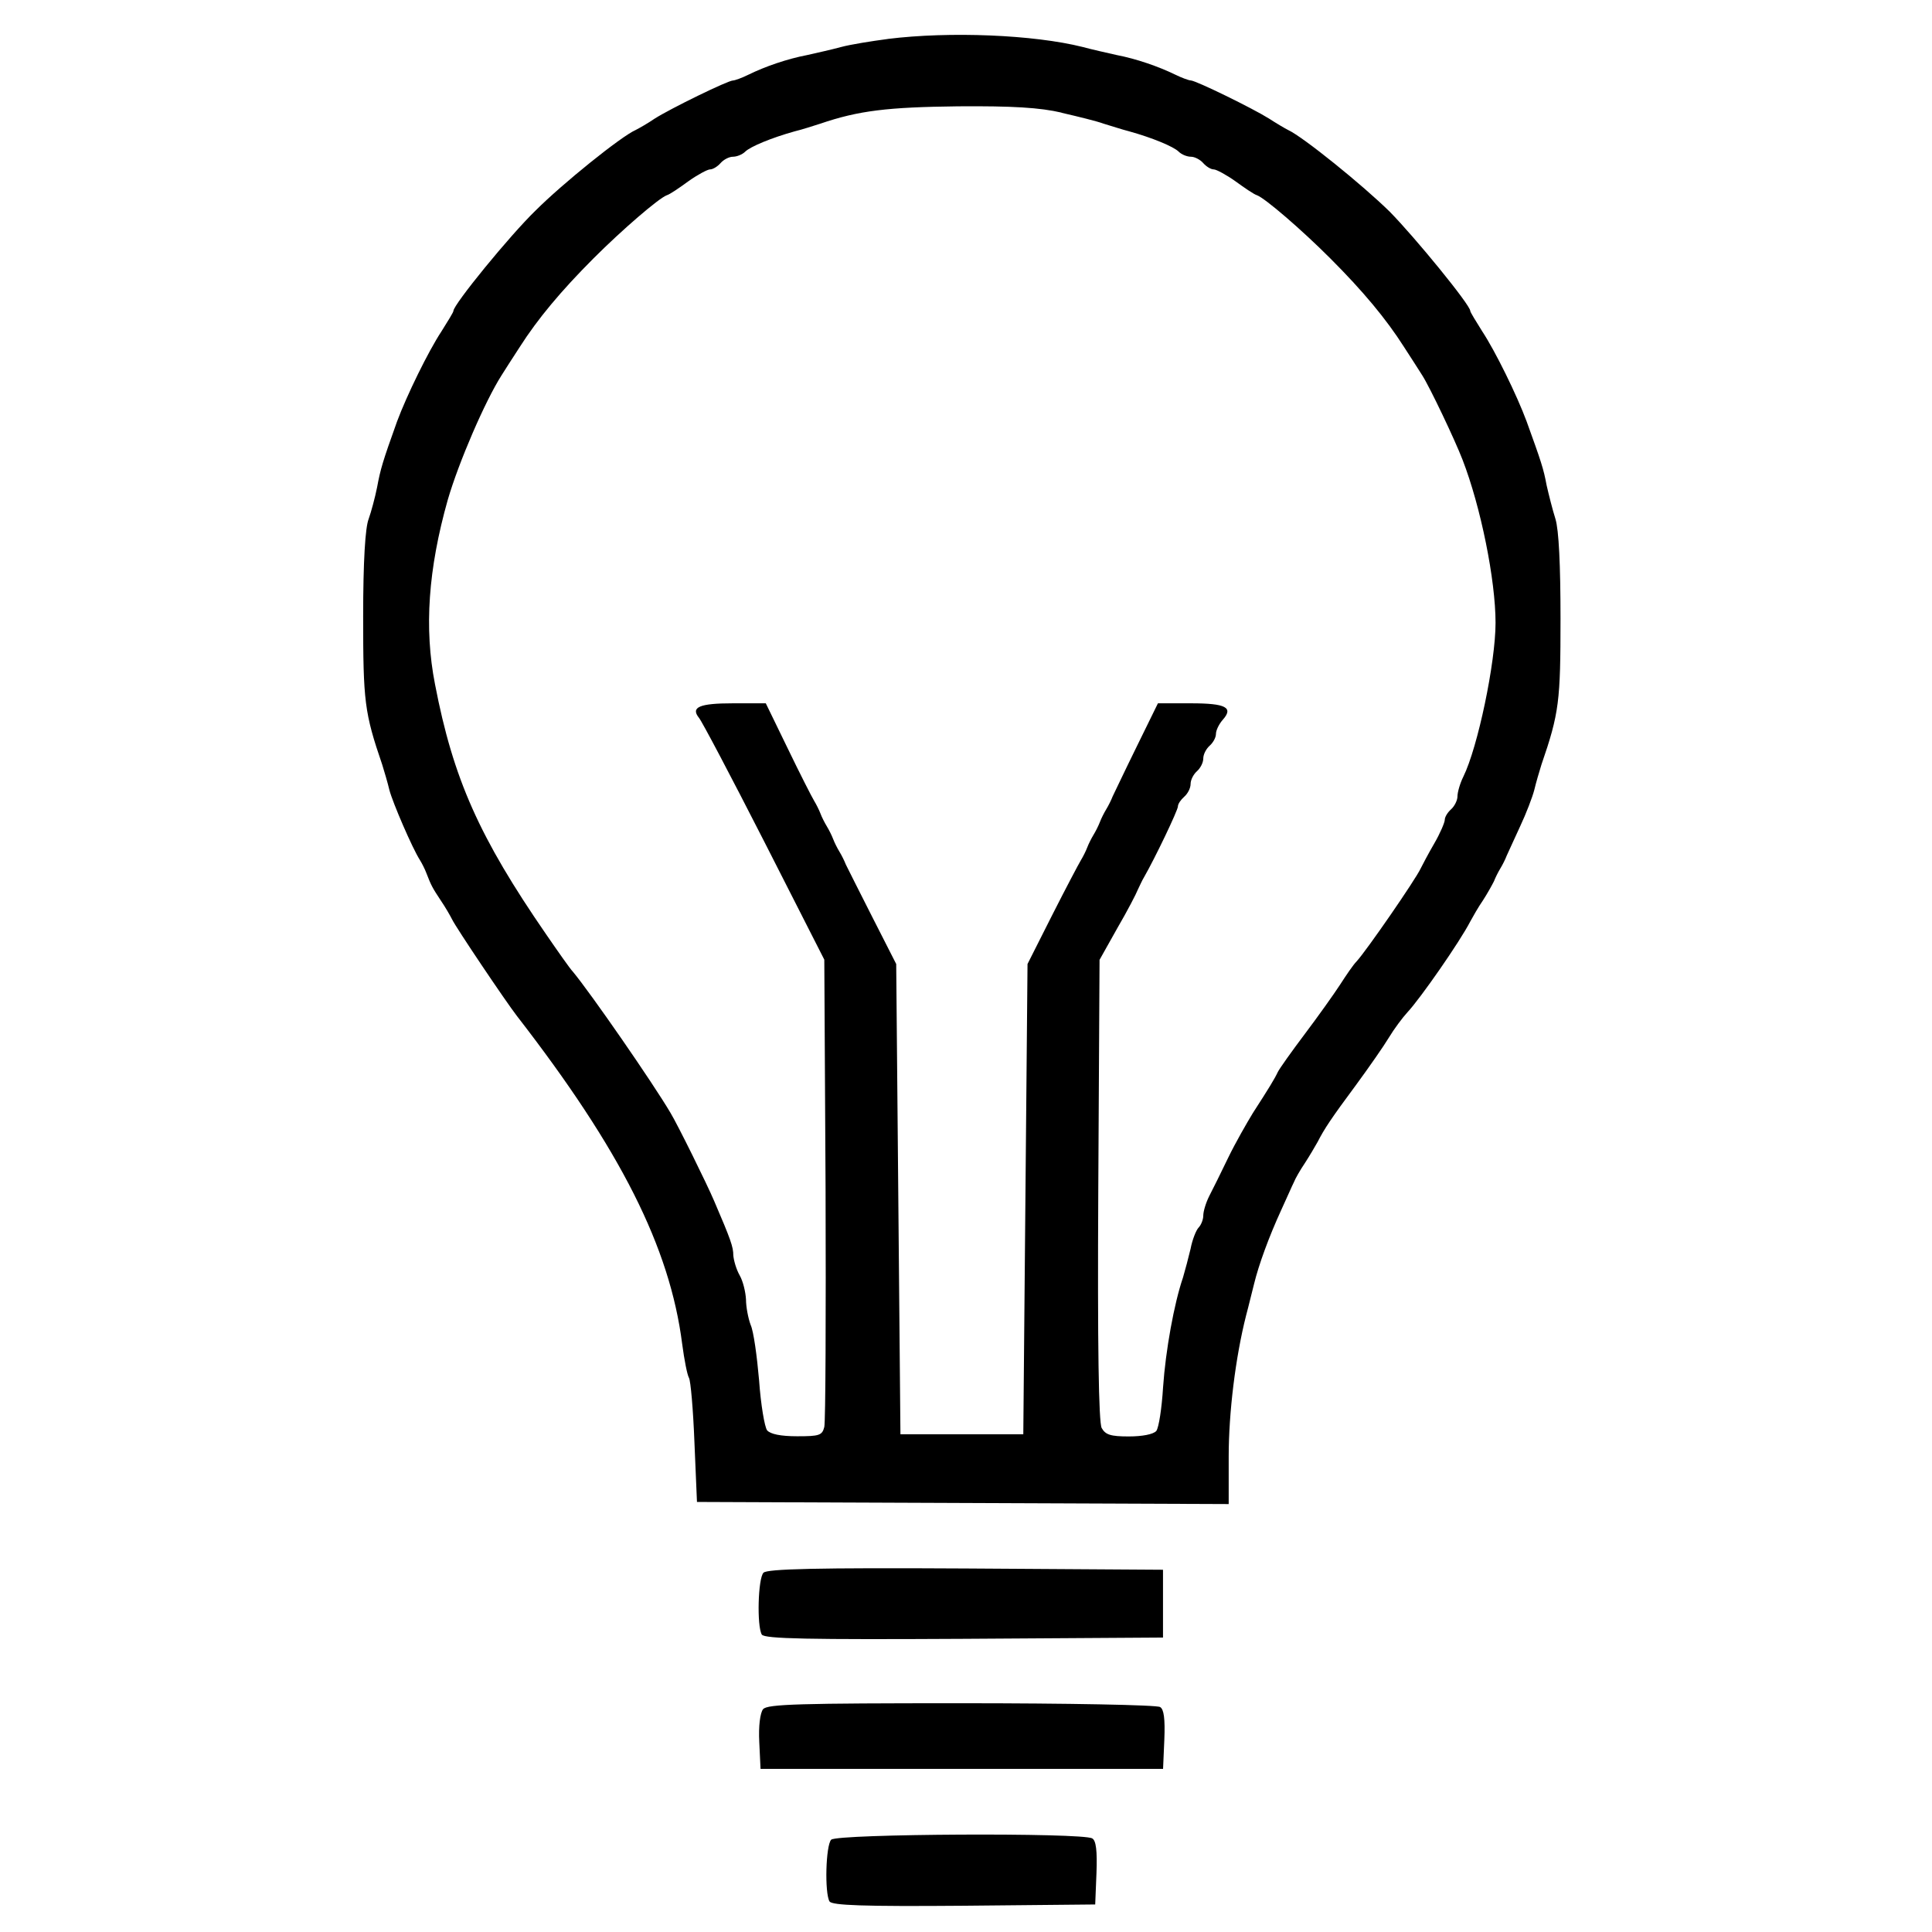 <!-- Generated by IcoMoon.io -->
<svg version="1.1" xmlns="http://www.w3.org/2000/svg" width="32" height="32" viewBox="0 0 32 32">
<title>lamp</title>
<path d="M14.702 0.646c-0.267 0.035-0.618 0.091-0.772 0.133s-0.407 0.098-0.561 0.133c-0.33 0.063-0.695 0.189-0.968 0.323-0.112 0.056-0.232 0.098-0.26 0.098-0.084 0-1.032 0.463-1.298 0.632-0.112 0.077-0.26 0.161-0.316 0.189-0.239 0.105-1.207 0.884-1.656 1.333-0.428 0.414-1.361 1.558-1.361 1.663 0 0.021-0.091 0.168-0.197 0.337-0.218 0.33-0.575 1.060-0.737 1.495-0.239 0.667-0.274 0.786-0.33 1.088-0.035 0.175-0.098 0.407-0.14 0.526-0.056 0.14-0.091 0.695-0.091 1.614 0 1.411 0.021 1.593 0.316 2.456 0.035 0.112 0.091 0.302 0.119 0.421 0.056 0.211 0.379 0.961 0.505 1.158 0.035 0.056 0.084 0.154 0.105 0.211 0.084 0.218 0.105 0.253 0.239 0.456 0.077 0.112 0.161 0.26 0.189 0.316 0.063 0.133 0.884 1.354 1.074 1.6 1.719 2.218 2.533 3.832 2.737 5.432 0.035 0.267 0.084 0.512 0.112 0.561 0.028 0.042 0.070 0.526 0.091 1.067l0.042 0.989 8.807 0.035v-0.786c0-0.73 0.112-1.642 0.288-2.337 0.042-0.154 0.098-0.393 0.133-0.526 0.077-0.316 0.246-0.779 0.449-1.221 0.091-0.197 0.182-0.407 0.211-0.463 0.021-0.056 0.105-0.203 0.182-0.316 0.077-0.119 0.168-0.274 0.211-0.351 0.112-0.218 0.218-0.379 0.639-0.947 0.211-0.288 0.456-0.639 0.54-0.779s0.225-0.33 0.309-0.421c0.211-0.225 0.87-1.172 1.039-1.502 0.042-0.077 0.133-0.239 0.211-0.351 0.077-0.119 0.154-0.26 0.182-0.316 0.021-0.056 0.070-0.154 0.105-0.211s0.084-0.154 0.105-0.211c0.028-0.056 0.126-0.281 0.225-0.491s0.203-0.484 0.232-0.597c0.028-0.119 0.084-0.309 0.119-0.421 0.295-0.856 0.316-1.053 0.316-2.421 0-0.891-0.028-1.467-0.084-1.649-0.049-0.154-0.112-0.407-0.147-0.561-0.049-0.267-0.091-0.393-0.33-1.053-0.161-0.435-0.519-1.165-0.737-1.495-0.105-0.168-0.197-0.316-0.197-0.337 0-0.098-0.912-1.214-1.333-1.642-0.449-0.442-1.439-1.242-1.684-1.354-0.056-0.028-0.197-0.112-0.316-0.189-0.267-0.168-1.214-0.632-1.298-0.632-0.028 0-0.147-0.042-0.26-0.098-0.274-0.133-0.639-0.26-0.968-0.323-0.154-0.035-0.407-0.091-0.561-0.133-0.814-0.204-2.204-0.26-3.228-0.133zM17.579 1.867c0.274 0.063 0.589 0.14 0.702 0.182 0.119 0.035 0.309 0.098 0.421 0.126 0.379 0.105 0.737 0.253 0.821 0.337 0.049 0.049 0.14 0.084 0.203 0.084s0.154 0.049 0.203 0.105c0.049 0.056 0.126 0.105 0.175 0.105 0.042 0 0.211 0.091 0.358 0.196 0.154 0.112 0.309 0.218 0.358 0.232 0.133 0.049 0.737 0.568 1.214 1.046 0.54 0.54 0.926 1.003 1.221 1.467 0.119 0.182 0.253 0.393 0.302 0.47 0.126 0.197 0.54 1.067 0.667 1.397 0.302 0.779 0.547 1.993 0.547 2.702 0 0.66-0.295 2.063-0.533 2.547-0.056 0.112-0.098 0.26-0.098 0.33 0 0.063-0.049 0.161-0.105 0.211s-0.105 0.126-0.105 0.175c0 0.042-0.077 0.225-0.175 0.393s-0.197 0.358-0.225 0.414c-0.084 0.182-0.898 1.361-1.060 1.537-0.056 0.056-0.175 0.232-0.274 0.386-0.105 0.161-0.365 0.526-0.582 0.814s-0.421 0.575-0.449 0.632c-0.056 0.119-0.147 0.267-0.414 0.681-0.098 0.161-0.288 0.491-0.407 0.737s-0.26 0.533-0.316 0.639c-0.056 0.112-0.098 0.253-0.098 0.323 0 0.063-0.035 0.154-0.077 0.197s-0.105 0.203-0.133 0.351c-0.035 0.147-0.091 0.358-0.126 0.477-0.147 0.428-0.288 1.207-0.33 1.818-0.021 0.344-0.070 0.667-0.112 0.723-0.049 0.056-0.232 0.091-0.456 0.091-0.302 0-0.386-0.028-0.449-0.14-0.049-0.098-0.070-1.326-0.056-3.951l0.021-3.803 0.295-0.526c0.168-0.288 0.316-0.575 0.337-0.632 0.028-0.056 0.070-0.154 0.105-0.211 0.182-0.316 0.561-1.109 0.561-1.172 0-0.042 0.049-0.112 0.105-0.161s0.105-0.14 0.105-0.211c0-0.070 0.049-0.161 0.105-0.211s0.105-0.14 0.105-0.211c0-0.070 0.049-0.161 0.105-0.211s0.105-0.133 0.105-0.197c0-0.056 0.049-0.161 0.112-0.232 0.182-0.204 0.056-0.274-0.526-0.274h-0.547l-0.351 0.716c-0.197 0.4-0.372 0.772-0.4 0.828-0.021 0.056-0.070 0.154-0.105 0.211s-0.084 0.154-0.105 0.211c-0.021 0.056-0.070 0.154-0.105 0.211s-0.084 0.154-0.105 0.211c-0.021 0.056-0.070 0.154-0.105 0.211s-0.253 0.47-0.477 0.912l-0.407 0.807-0.070 7.789h-2.035l-0.070-7.789-0.393-0.772c-0.218-0.428-0.414-0.821-0.442-0.877-0.021-0.056-0.070-0.154-0.105-0.211s-0.084-0.154-0.105-0.211c-0.021-0.056-0.070-0.154-0.105-0.211s-0.084-0.154-0.105-0.211c-0.021-0.056-0.070-0.154-0.105-0.211s-0.232-0.442-0.435-0.863l-0.365-0.751h-0.547c-0.547 0-0.702 0.063-0.561 0.239 0.049 0.056 0.533 0.975 1.081 2.049l0.996 1.958 0.021 3.789c0.007 2.084 0 3.86-0.021 3.951-0.035 0.14-0.084 0.154-0.449 0.154-0.274 0-0.442-0.035-0.498-0.098-0.042-0.056-0.105-0.428-0.133-0.828-0.035-0.4-0.091-0.814-0.14-0.919-0.042-0.112-0.077-0.302-0.077-0.421-0.007-0.126-0.049-0.302-0.105-0.4s-0.098-0.246-0.105-0.33c0-0.14-0.042-0.26-0.316-0.898-0.119-0.281-0.604-1.263-0.723-1.46-0.288-0.491-1.333-2-1.621-2.344-0.042-0.042-0.239-0.323-0.442-0.618-1.102-1.6-1.537-2.568-1.839-4.14-0.182-0.926-0.112-1.909 0.211-3.053 0.182-0.625 0.618-1.635 0.891-2.063 0.049-0.077 0.182-0.288 0.302-0.47 0.295-0.463 0.681-0.926 1.221-1.467 0.477-0.477 1.081-0.997 1.214-1.046 0.049-0.014 0.204-0.119 0.358-0.232 0.147-0.105 0.316-0.196 0.358-0.196 0.049 0 0.126-0.049 0.175-0.105s0.14-0.105 0.204-0.105c0.063 0 0.154-0.035 0.204-0.084 0.084-0.084 0.442-0.232 0.821-0.337 0.119-0.028 0.309-0.091 0.421-0.126 0.639-0.218 1.116-0.274 2.281-0.288 0.905-0.007 1.361 0.021 1.719 0.105z"></path>
<path d="M12.646 26.049c-0.091 0.091-0.112 0.884-0.028 1.025 0.049 0.070 0.765 0.084 3.354 0.070l3.291-0.021v-1.123l-3.263-0.021c-2.484-0.014-3.291 0.007-3.354 0.070z"></path>
<path d="M12.639 28.309c-0.049 0.063-0.077 0.281-0.063 0.547l0.021 0.442h6.667l0.021-0.484c0.014-0.344-0.007-0.505-0.070-0.54-0.049-0.035-1.53-0.063-3.291-0.063-2.674 0-3.214 0.014-3.284 0.098z"></path>
<path d="M13.768 30.47c-0.091 0.091-0.112 0.884-0.028 1.025 0.049 0.063 0.54 0.084 2.232 0.070l2.168-0.021 0.021-0.519c0.014-0.372-0.007-0.54-0.070-0.575-0.154-0.098-4.225-0.077-4.323 0.021z"></path>
</svg>
